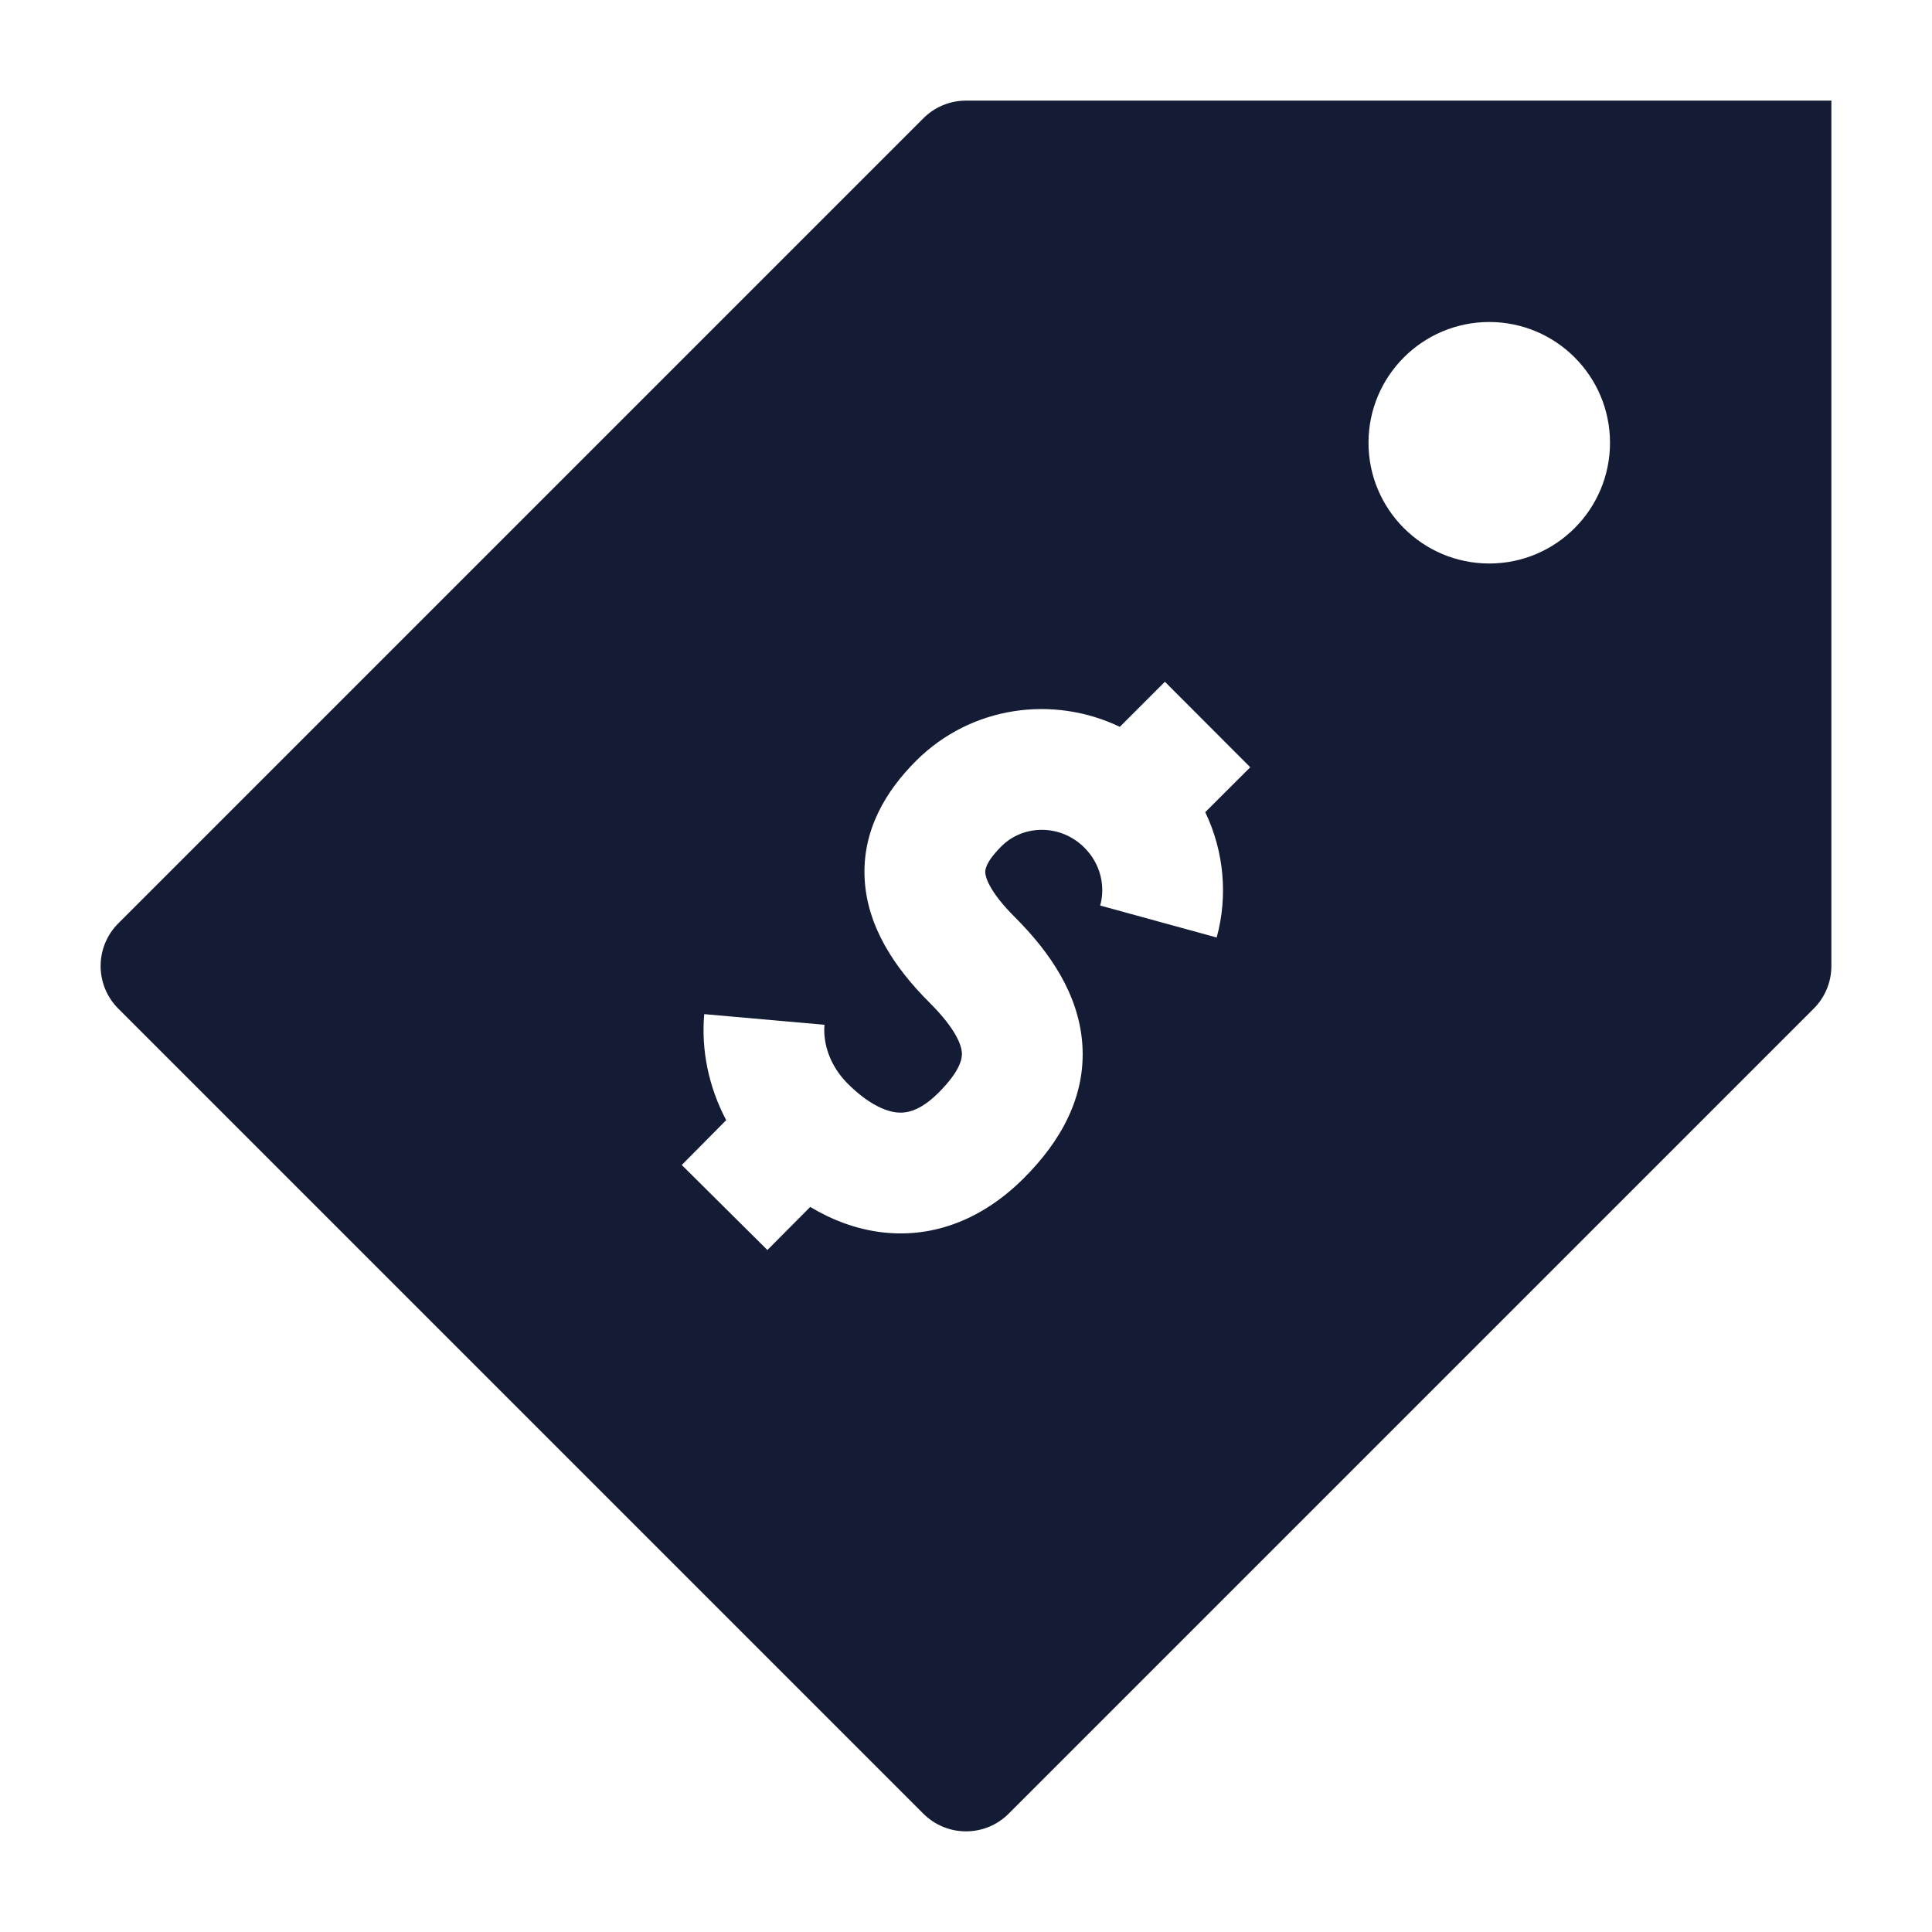 <svg width="24" height="24" viewBox="0 0 24 24" fill="none" xmlns="http://www.w3.org/2000/svg">
<path fill-rule="evenodd" clip-rule="evenodd" d="M11.47 1.47C11.61 1.329 11.801 1.25 12 1.25H22.75V12C22.75 12.199 22.671 12.39 22.53 12.53L12.53 22.53C12.238 22.823 11.763 22.823 11.47 22.53L1.47 12.53C1.329 12.39 1.25 12.199 1.25 12C1.25 11.801 1.329 11.61 1.47 11.47L11.47 1.47ZM20 5.5C20 4.672 19.328 4 18.5 4C17.672 4 17 4.672 17 5.5C17 6.328 17.672 7 18.5 7C19.328 7 20 6.328 20 5.5ZM15.531 9.531L14.972 10.089C15.206 10.577 15.255 11.132 15.114 11.646L13.667 11.249C13.734 11.007 13.671 10.729 13.471 10.53C13.174 10.233 12.711 10.242 12.44 10.513C12.236 10.716 12.238 10.814 12.239 10.839C12.242 10.889 12.279 11.066 12.605 11.391C13.039 11.825 13.401 12.348 13.445 12.971C13.491 13.625 13.175 14.18 12.718 14.636C12.213 15.141 11.608 15.38 10.973 15.31C10.641 15.273 10.337 15.156 10.065 14.993L9.533 15.528L8.469 14.472L9.021 13.915C8.804 13.505 8.709 13.047 8.748 12.598L10.242 12.73C10.222 12.962 10.308 13.239 10.531 13.462C10.776 13.706 10.988 13.802 11.137 13.819C11.252 13.831 11.422 13.81 11.658 13.575C11.942 13.291 11.953 13.137 11.949 13.076C11.942 12.983 11.877 12.784 11.545 12.453C11.104 12.013 10.773 11.505 10.741 10.92C10.708 10.309 11.01 9.82 11.38 9.451C12.067 8.766 13.085 8.634 13.911 9.029L14.471 8.469L15.531 9.531Z" fill="#141B34"/>
</svg>
